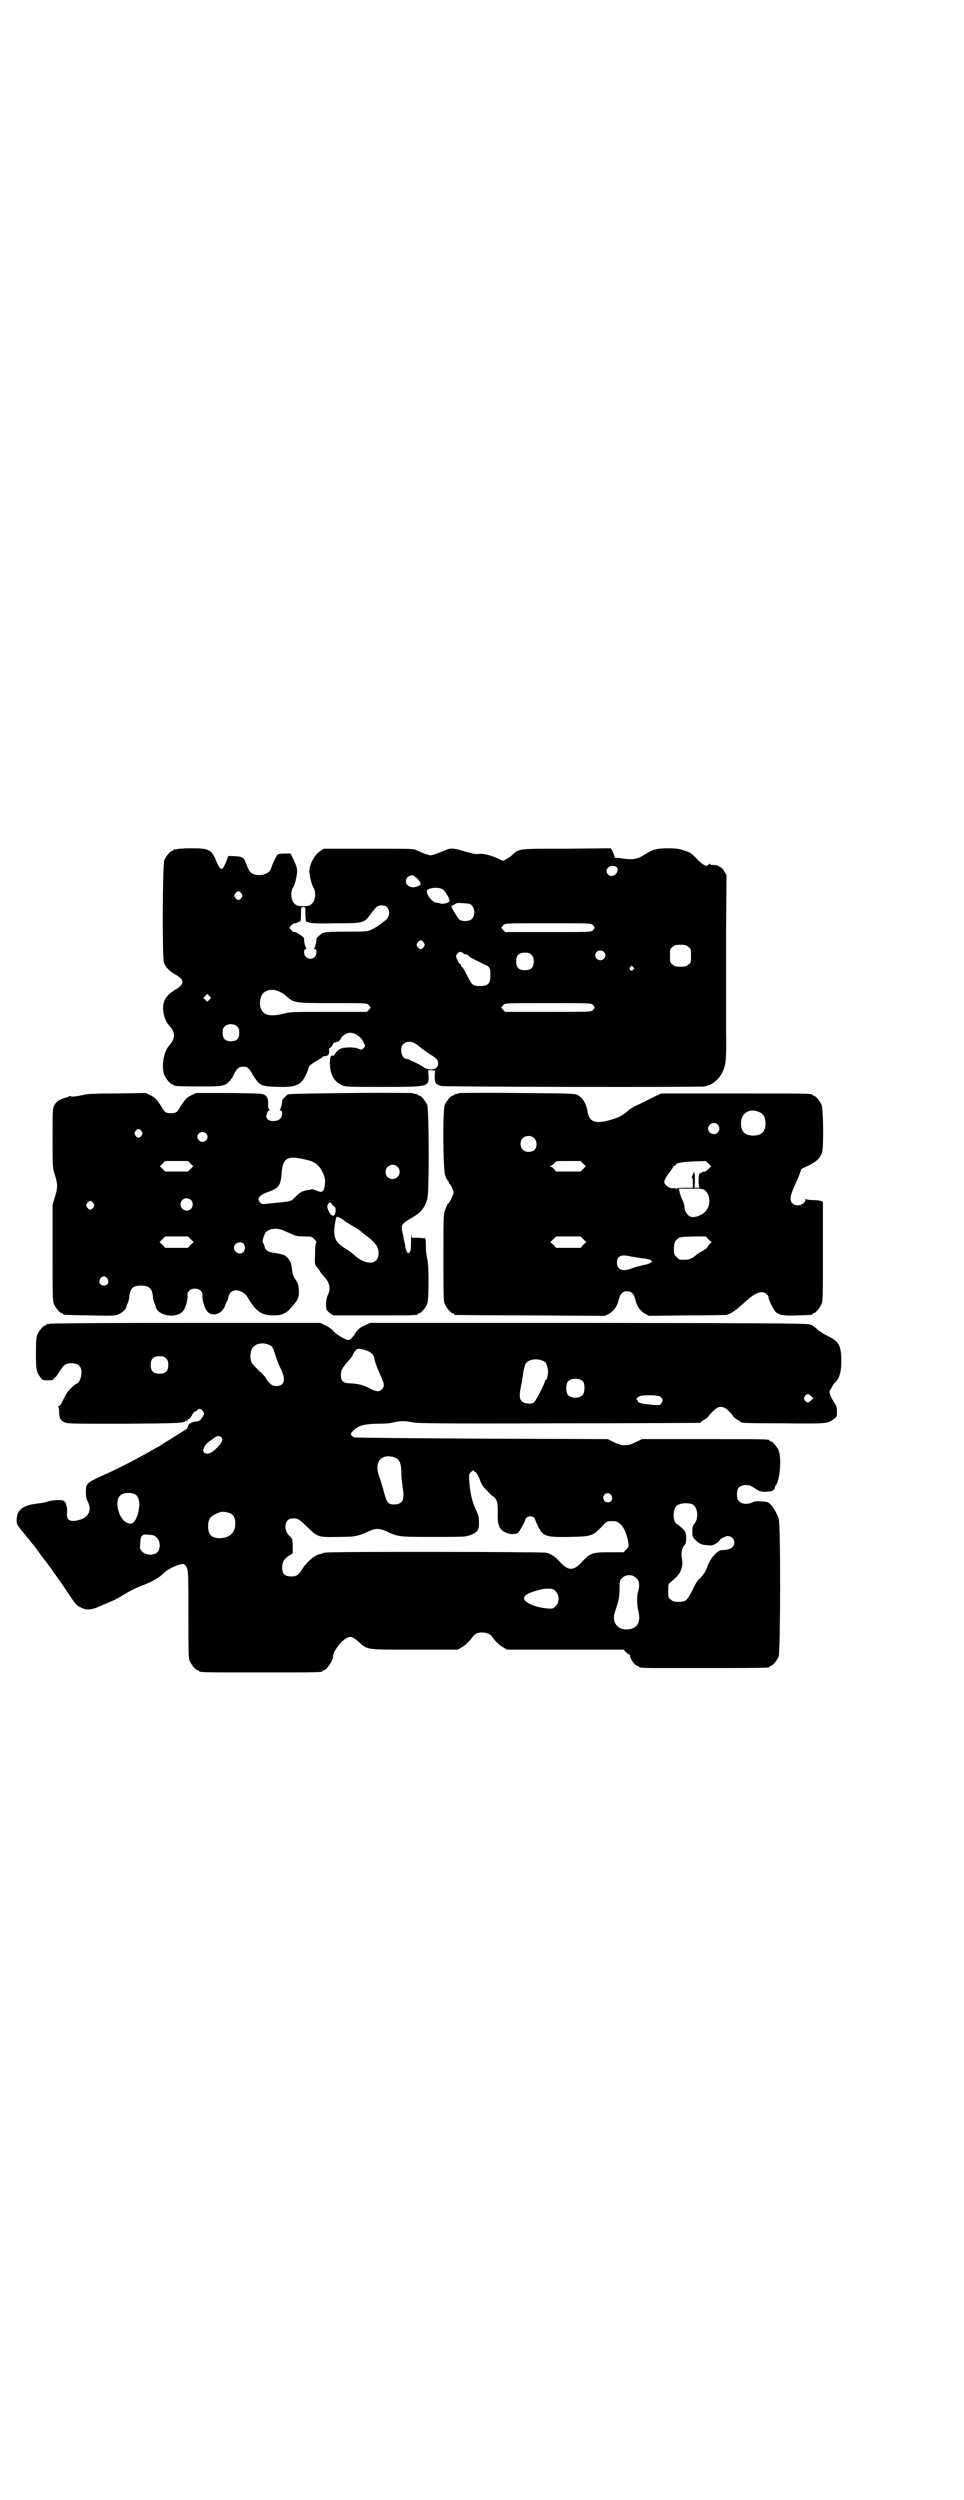 <?xml version="1.0" standalone="no"?>
<!DOCTYPE svg PUBLIC "-//W3C//DTD SVG 20010904//EN"
 "http://www.w3.org/TR/2001/REC-SVG-20010904/DTD/svg10.dtd">
<svg version="1.0" xmlns="http://www.w3.org/2000/svg"
 width="1100pt" height="2850pt" viewBox="0 0 1100 2850"
 preserveAspectRatio="xMidYMid meet">
<g transform="translate(0,2850) scale(0.5,-0.5)"
fill="#000000" stroke="none">
<path d="M404 3764 c-3 -1 -6 -1 -7 0 0 0 -1 0 -1 -2 0 -1 -1 -2 -3 -2 -4 0
-14 -12 -18 -21 -4 -10 -5 -220 -1 -233 3 -10 12 -20 25 -27 23 -13 23 -23 0
-36 -13 -8 -22 -17 -25 -28 -5 -17 1 -41 12 -53 15 -17 15 -29 -1 -47 -12 -14
-17 -48 -10 -66 4 -9 14 -21 18 -21 2 0 3 -1 3 -2 0 -2 10 -3 60 -3 58 0 59 0
74 20 2 4 4 8 4 8 0 1 3 5 6 10 6 6 7 7 15 7 8 0 9 -1 15 -7 3 -5 6 -9 6 -10
0 0 2 -4 5 -8 12 -18 17 -20 53 -21 32 -1 46 2 56 14 5 5 14 25 14 29 0 4 7
10 20 17 6 4 12 7 12 8 0 1 2 2 5 2 7 0 11 4 10 12 0 4 0 7 2 7 2 1 5 4 6 7 2
4 4 6 4 5 1 0 3 0 4 1 2 1 3 2 3 1 0 -1 2 0 4 2 2 2 4 4 4 5 0 3 7 9 14 12 13
5 31 -5 38 -21 4 -8 4 -8 0 -12 -4 -5 -5 -5 -12 -2 -9 4 -31 4 -41 0 -4 -2 -9
-6 -11 -10 -3 -4 -5 -7 -6 -6 -5 3 -8 -5 -7 -21 1 -23 10 -38 27 -46 9 -4 13
-4 92 -4 106 0 107 0 106 25 l-1 13 8 0 8 -1 -1 -13 c0 -15 2 -18 15 -22 8 -2
595 -3 601 -1 2 0 6 2 10 3 10 3 23 15 29 26 10 20 11 29 10 101 0 36 0 72 0
80 0 8 0 72 0 143 l1 129 -5 8 c-2 4 -5 8 -7 9 -2 1 -5 2 -7 4 -3 1 -8 2 -12
2 -4 0 -7 1 -7 2 0 2 -1 1 -3 -1 -4 -6 -12 -2 -26 12 -13 14 -16 16 -33 21 -9
3 -18 4 -34 4 -24 0 -35 -3 -49 -12 -20 -13 -29 -15 -57 -11 -7 1 -14 2 -15 1
-1 0 -1 1 0 2 1 1 0 2 0 2 -1 0 -2 2 -2 4 -1 2 -2 6 -4 9 l-3 5 -101 -1 c-115
0 -107 1 -126 -16 -2 -2 -8 -6 -12 -8 -7 -4 -7 -4 -13 -1 -20 10 -40 15 -51
13 -4 -1 -14 1 -31 6 -26 8 -32 8 -45 2 -12 -5 -28 -11 -32 -11 -4 0 -22 6
-33 12 -6 3 -17 3 -109 3 l-102 0 -9 -6 c-13 -9 -24 -30 -24 -46 1 -13 5 -29
9 -36 7 -11 5 -31 -4 -38 -4 -4 -8 -5 -19 -5 -11 0 -15 1 -19 5 -9 7 -11 27
-4 38 4 6 8 22 9 35 0 9 -1 13 -7 26 l-8 16 -13 0 c-10 0 -15 -1 -17 -3 -3 -4
-12 -22 -14 -30 -3 -10 -15 -17 -30 -16 -15 1 -20 6 -26 23 -7 18 -8 19 -29
20 -10 1 -14 0 -14 -1 0 -4 -8 -22 -11 -26 -5 -5 -9 0 -16 17 -10 25 -16 28
-56 28 -15 0 -30 -1 -33 -2z m1002 -40 c5 -3 5 -9 0 -16 -6 -6 -13 -7 -18 -2
-11 11 4 25 18 18z m-460 -22 c0 -1 2 -2 5 -4 3 -2 9 -10 9 -14 0 -1 -3 -3 -8
-5 -17 -7 -33 7 -22 21 3 4 16 6 16 2z m65 -30 c5 -4 15 -20 15 -26 0 -4 -15
-8 -21 -6 -2 1 -6 2 -9 2 -8 0 -22 16 -22 26 0 8 27 11 37 4z m-460 -9 c3 -5
3 -5 0 -10 -2 -3 -5 -5 -7 -5 -2 0 -5 2 -7 5 -3 5 -3 5 0 10 2 3 5 5 7 5 2 0
5 -2 7 -5z m517 -23 c13 0 20 -24 9 -35 -6 -6 -22 -7 -29 -1 -3 2 -18 27 -18
29 0 1 3 3 7 5 5 3 8 4 16 3 6 0 12 -1 15 -1z m-185 -8 c7 -7 7 -19 -1 -28 -3
-3 -7 -6 -7 -6 -1 0 -5 -3 -8 -6 -4 -3 -12 -8 -18 -11 -11 -5 -11 -5 -58 -5
-35 0 -49 -1 -54 -3 -6 -3 -16 -12 -15 -15 1 -3 -3 -19 -5 -20 -1 -1 -1 -2 2
-2 5 0 4 -13 -1 -18 -9 -9 -24 -2 -24 11 0 5 1 7 4 7 2 0 2 1 1 2 -2 1 -6 17
-5 22 0 4 -20 17 -24 15 -1 0 -9 7 -9 10 0 3 8 10 11 10 2 0 5 0 7 2 2 1 5 2
6 2 1 0 2 7 2 17 0 16 0 16 5 16 5 0 5 0 5 -16 0 -10 1 -17 2 -17 1 0 4 -1 6
-2 3 -2 20 -3 60 -2 67 0 66 0 83 24 4 5 9 11 11 13 6 5 19 5 24 0z m470 -41
c5 -5 5 -7 0 -12 -4 -4 -6 -4 -102 -4 l-98 0 -5 5 c-3 3 -4 5 -4 6 1 0 3 3 5
5 4 4 6 4 102 4 96 0 98 0 102 -4z m-386 -40 c3 -5 3 -5 0 -10 -2 -3 -5 -5 -7
-5 -2 0 -5 2 -7 5 -3 5 -3 5 0 10 2 3 5 5 7 5 2 0 5 -2 7 -5z m604 -10 c6 -4
6 -6 6 -20 0 -14 0 -16 -6 -20 -4 -4 -7 -5 -18 -5 -11 0 -14 1 -18 5 -6 4 -6
6 -6 20 0 14 0 16 6 20 4 4 7 5 18 5 11 0 14 -1 18 -5z m-193 -11 c5 -5 5 -11
0 -16 -10 -10 -27 5 -16 16 4 4 12 4 16 0z m-321 -3 c2 -2 5 -3 7 -3 2 0 4 -1
5 -3 0 -2 18 -11 41 -22 8 -3 10 -10 9 -25 0 -17 -6 -22 -24 -22 -16 0 -18 2
-30 26 -5 10 -10 18 -11 18 -1 0 -2 1 -2 3 0 2 -1 3 -2 3 -1 0 -4 4 -6 9 -4 8
-4 9 -1 14 5 6 9 6 14 2z m156 -4 c4 -4 5 -7 5 -15 0 -14 -6 -20 -20 -20 -14
0 -20 6 -20 20 0 14 6 20 20 20 8 0 11 -1 15 -5z m232 -28 c3 -3 3 -3 0 -6 -4
-5 -11 1 -7 6 4 4 4 4 7 0z m-807 -56 c4 -2 10 -5 13 -8 20 -18 19 -18 108
-18 76 0 78 0 82 -4 2 -2 4 -5 5 -5 0 -1 -1 -3 -4 -6 l-5 -5 -88 0 c-78 0 -89
0 -101 -4 -33 -8 -49 -4 -54 16 -2 10 0 23 6 30 8 9 25 11 38 4z m-160 -18
l-5 -5 -4 4 -5 5 4 4 5 5 4 -4 5 -5 -4 -4z m875 -12 c5 -5 5 -7 0 -12 -4 -4
-6 -4 -102 -4 l-98 0 -5 5 c-3 3 -4 5 -4 6 1 0 3 3 5 5 4 4 6 4 102 4 96 0 98
0 102 -4z m-811 -50 c3 -3 4 -7 4 -14 0 -13 -6 -19 -19 -19 -13 0 -19 6 -19
19 0 7 1 11 4 14 7 8 23 8 30 0z m415 -45 c6 -5 17 -13 23 -17 16 -9 20 -14
20 -22 0 -14 -19 -18 -35 -7 -4 3 -12 7 -18 10 -5 2 -12 5 -13 6 -2 1 -5 2 -7
2 -10 0 -16 24 -7 33 9 9 22 8 37 -5z"/>
<path d="M800 3208 c-100 -1 -140 -2 -143 -3 -4 -3 -14 -13 -13 -14 1 0 -3
-20 -5 -21 -1 -1 -1 -2 2 -2 4 0 4 -12 -1 -18 -6 -7 -23 -8 -29 -2 -4 4 -4 6
-2 13 1 4 3 7 5 7 2 0 2 1 1 2 -2 1 -3 5 -3 11 0 14 -1 17 -7 22 -5 4 -8 4
-81 5 l-77 0 -10 -5 c-11 -5 -16 -11 -26 -27 -6 -12 -10 -14 -21 -14 -11 0
-15 2 -21 14 -10 16 -15 22 -26 27 l-10 5 -67 -1 c-54 0 -69 -1 -79 -4 -14 -3
-23 -4 -27 -2 -1 1 -2 0 -2 0 0 -1 -4 -3 -10 -4 -13 -4 -19 -8 -24 -17 -4 -7
-4 -12 -4 -75 0 -67 0 -67 5 -83 7 -21 7 -31 0 -52 l-5 -16 0 -110 c0 -96 0
-110 3 -117 4 -9 14 -21 18 -21 2 0 3 -1 3 -2 0 -2 2 -2 61 -3 48 -1 57 -1 64
2 9 3 19 12 20 19 0 2 2 6 3 8 1 2 3 9 3 14 2 19 9 25 27 25 18 0 25 -6 27
-25 0 -5 2 -12 3 -14 1 -2 3 -6 3 -8 4 -22 46 -29 62 -12 6 6 12 27 11 36 -1
9 6 16 17 16 11 0 18 -7 17 -16 -1 -12 6 -32 13 -38 13 -11 33 -2 39 16 1 4 3
8 4 9 1 1 2 5 3 9 3 15 15 20 30 13 8 -4 11 -7 19 -21 16 -25 29 -33 54 -33
19 0 28 4 39 16 17 19 20 24 19 42 -1 12 -2 15 -7 23 -6 8 -7 11 -10 34 -1 8
-10 20 -18 23 -3 1 -11 3 -18 4 -16 2 -22 5 -25 14 -1 5 -3 9 -4 10 -2 2 1 13
5 21 6 11 27 14 43 6 5 -2 14 -6 19 -8 8 -4 14 -5 27 -5 16 0 17 0 23 -6 5 -5
6 -7 4 -9 -1 -1 -2 -13 -2 -26 -1 -23 -1 -23 5 -30 3 -3 6 -7 6 -8 0 -1 5 -8
12 -15 11 -13 13 -27 6 -40 -4 -8 -5 -23 -3 -32 1 -2 4 -6 8 -9 l8 -5 91 0
c90 0 102 0 102 3 0 1 1 2 3 2 4 0 14 12 18 21 4 11 4 91 0 103 -1 5 -3 16 -3
25 0 18 -1 22 -3 24 -1 1 -1 1 0 -1 1 -2 1 -2 -2 -1 -2 0 -9 1 -15 1 l-12 0
-1 7 c0 3 -1 -4 -1 -16 0 -16 -1 -22 -3 -24 -3 -3 -3 -3 -6 0 -1 2 -3 7 -4 11
0 4 -1 9 -2 12 -1 3 -1 7 -2 10 0 3 -2 9 -3 15 -3 14 -1 17 21 30 21 12 30 22
36 43 5 14 4 204 0 215 -4 9 -14 21 -18 21 -2 0 -3 1 -3 2 0 0 -2 1 -5 2 -3 0
-7 1 -8 2 -1 0 -65 1 -141 0z m-477 -87 c3 -5 3 -5 0 -10 -2 -3 -5 -5 -7 -5
-2 0 -5 2 -7 5 -3 5 -3 5 0 10 2 3 5 5 7 5 2 0 5 -2 7 -5z m147 -5 c5 -5 5
-11 0 -16 -10 -10 -27 5 -16 16 4 4 12 4 16 0z m228 -60 c20 -4 30 -12 38 -28
6 -14 7 -18 5 -31 -2 -15 -6 -17 -20 -11 -5 2 -9 3 -10 3 0 -1 -4 -2 -7 -2
-14 -2 -19 -5 -29 -15 -11 -11 -9 -11 -43 -14 -35 -4 -34 -4 -38 0 -9 9 -3 17
19 25 24 8 28 15 30 45 3 33 14 38 55 28z m-263 -9 l6 -6 -6 -6 -6 -6 -26 0
-26 0 -6 6 -6 6 6 6 6 6 26 0 26 0 6 -6z m472 -7 c11 -10 3 -28 -11 -28 -9 0
-16 6 -16 16 0 14 17 22 27 12z m-471 -76 c5 -5 5 -15 0 -20 -9 -9 -24 -2 -24
10 0 8 6 14 14 14 3 0 8 -2 10 -4z m-223 -7 c3 -5 3 -5 0 -10 -2 -3 -5 -5 -7
-5 -2 0 -5 2 -7 5 -3 5 -3 5 0 10 2 3 5 5 7 5 2 0 5 -2 7 -5z m550 -8 c2 -1 3
-3 3 -9 -1 -15 -9 -16 -16 -1 -3 7 -4 10 -2 14 2 6 7 7 9 2 2 -3 4 -5 6 -6z
m12 -25 c3 -2 7 -4 8 -5 2 -2 10 -7 18 -12 9 -5 19 -11 22 -14 3 -3 11 -9 18
-14 17 -14 23 -23 23 -36 0 -27 -28 -29 -55 -5 -4 4 -13 11 -19 14 -23 15 -28
23 -27 46 1 12 4 28 6 28 0 0 3 -1 6 -2z m-340 -49 l7 -7 -7 -6 -6 -7 -26 0
-26 0 -6 7 -7 6 7 7 6 6 26 0 26 0 6 -6z m121 -11 c4 -5 4 -14 -1 -19 -7 -7
-21 0 -21 10 0 11 15 17 22 9z m-311 -79 c5 -8 1 -16 -8 -16 -9 0 -13 8 -8 16
2 3 5 5 8 5 3 0 6 -2 8 -5z"/>
<path d="M1048 3208 c-1 -1 -4 -2 -7 -2 -3 -1 -5 -2 -5 -2 0 -1 -1 -2 -3 -2
-4 0 -14 -12 -18 -21 -5 -13 -4 -146 1 -161 2 -6 5 -11 6 -12 1 0 2 -1 2 -3 0
-1 1 -4 3 -5 1 -1 4 -6 6 -11 3 -8 3 -9 -1 -17 -4 -10 -8 -16 -11 -18 0 -1 -3
-6 -5 -12 -4 -10 -4 -17 -4 -109 0 -86 0 -99 3 -106 4 -9 14 -21 18 -21 2 0 3
-1 3 -2 0 -1 1 -2 3 -2 1 0 79 -1 172 -1 l170 -1 9 5 c10 5 19 17 22 32 4 14
9 19 19 19 10 0 15 -5 19 -19 3 -15 12 -27 22 -32 l9 -5 87 1 c48 0 88 1 90 1
14 5 19 9 45 32 16 14 26 20 36 20 7 0 15 -7 15 -12 0 -7 12 -29 17 -34 10 -7
18 -8 49 -7 33 1 34 1 34 3 0 1 1 2 3 2 4 0 14 12 18 21 3 7 3 20 3 120 l0
113 -5 2 c-3 1 -11 2 -19 2 -9 0 -14 1 -15 3 0 1 -1 0 -1 -2 0 -12 -21 -18
-30 -8 -6 6 -5 16 3 34 4 9 10 22 13 30 l5 14 17 8 c18 9 25 16 30 29 4 11 3
100 -1 109 -4 9 -14 21 -18 21 -2 0 -3 1 -3 2 0 3 -14 3 -178 3 l-167 0 -15
-7 c-8 -4 -24 -12 -34 -17 -11 -4 -21 -11 -24 -13 -3 -3 -7 -6 -8 -7 -2 -1 -6
-4 -9 -6 -8 -6 -39 -15 -50 -15 -17 -1 -25 6 -28 23 -2 17 -11 32 -22 38 -6 4
-12 4 -138 5 -72 1 -132 0 -133 0z m686 -44 c9 -4 13 -12 13 -25 0 -19 -9 -28
-28 -28 -19 0 -28 9 -28 28 0 24 21 36 43 25z m-96 -28 c5 -6 5 -12 0 -18 -7
-8 -22 -2 -22 9 0 11 15 17 22 9z m-419 -31 c8 -7 7 -23 -1 -28 -14 -8 -30 -1
-30 15 0 11 7 18 18 18 6 0 9 -1 13 -5z m112 -58 l6 -6 -6 -6 -6 -6 -28 0 -28
0 -5 6 c-2 3 -6 5 -8 5 -2 0 -2 1 1 2 3 1 6 4 8 6 3 5 5 5 32 5 l28 0 6 -6z
m285 -13 c-3 -3 -7 -6 -8 -5 0 0 -2 0 -5 -1 -2 -2 -5 -3 -6 -3 -3 0 -4 -29 -1
-31 2 -1 0 -2 -4 -2 l-7 0 1 13 c0 7 0 16 -1 19 l-1 5 -3 -7 c-3 -7 -4 -10 -1
-7 0 2 1 -3 1 -10 l0 -13 -18 0 c-14 0 -19 -1 -19 -2 0 -2 -1 -2 -1 -1 -1 2
-3 3 -6 2 -7 -2 -21 7 -21 14 0 5 6 15 14 25 4 5 7 10 7 11 -1 0 0 1 2 1 2 0
3 1 3 2 0 4 13 7 40 8 l29 1 6 -6 6 -6 -7 -7z m-6 -49 c12 -11 12 -35 -1 -48
-6 -6 -17 -11 -26 -12 -11 -1 -21 11 -21 24 0 3 -2 10 -5 16 -3 6 -6 15 -6 18
l-2 7 28 0 c26 0 27 0 33 -5z m-279 -110 l7 -7 -7 -6 -6 -7 -28 0 -28 0 -6 7
-7 6 7 7 6 6 28 0 28 0 6 -6z m288 -12 c-3 -3 -5 -6 -5 -7 0 -1 -4 -4 -9 -7
-6 -3 -13 -7 -16 -10 -11 -10 -18 -12 -36 -11 -2 0 -6 3 -9 6 -6 6 -6 7 -6 20
1 13 1 15 6 19 6 7 8 7 40 8 l27 0 6 -7 7 -6 -5 -5z m-178 -28 c7 -1 18 -3 26
-4 12 -1 21 -4 21 -7 0 -2 -8 -6 -14 -7 -6 -1 -25 -6 -33 -9 -20 -8 -33 -3
-33 13 0 16 10 20 33 14z"/>
<path d="M114 2682 c-3 -1 -6 -1 -7 0 0 0 -1 0 -1 -2 0 -1 -1 -2 -3 -2 -4 0
-14 -12 -18 -21 -2 -6 -3 -15 -3 -42 0 -37 1 -43 10 -55 5 -7 6 -7 18 -7 10 0
12 1 13 4 1 1 2 3 3 3 1 0 5 5 9 12 11 17 15 20 28 20 16 0 23 -7 23 -22 0
-10 -6 -24 -10 -24 -1 0 -7 -4 -12 -9 -10 -10 -13 -14 -22 -33 -3 -6 -6 -10
-8 -10 -2 0 -2 -1 -1 -2 1 0 2 -6 2 -12 0 -13 3 -18 11 -22 5 -4 15 -4 135 -4
126 1 140 1 143 7 1 1 2 1 2 -1 0 -2 1 -1 2 2 1 2 3 4 4 3 0 0 3 3 6 8 2 5 6
9 7 9 1 0 4 1 5 3 4 4 8 4 12 -1 5 -6 5 -8 -1 -16 -4 -7 -6 -8 -15 -9 -5 -1
-10 -2 -10 -3 0 -1 -1 -2 -2 -1 -2 1 -7 -9 -6 -11 1 0 -7 -5 -34 -22 -8 -5
-16 -10 -18 -11 -2 -1 -7 -5 -12 -8 -6 -3 -17 -9 -25 -14 -36 -20 -69 -37 -96
-49 -47 -21 -47 -22 -47 -42 0 -9 1 -15 4 -21 10 -19 3 -36 -18 -42 -22 -6
-31 -2 -29 17 1 13 -3 25 -9 27 -7 2 -24 1 -34 -2 -5 -2 -16 -4 -25 -5 -34 -4
-47 -15 -47 -38 0 -10 0 -10 21 -35 2 -3 6 -7 9 -11 3 -4 6 -8 8 -10 2 -2 5
-6 7 -9 2 -3 12 -17 23 -31 10 -13 28 -39 40 -56 27 -41 28 -42 37 -46 14 -8
24 -7 43 1 9 4 23 10 30 13 8 3 21 11 31 17 10 6 24 13 32 16 24 9 42 18 52
28 10 10 23 17 39 22 8 2 9 2 12 -1 8 -7 8 -13 8 -113 0 -85 0 -100 3 -106 4
-9 14 -21 18 -21 2 0 3 -1 3 -2 0 -3 13 -3 141 -3 128 0 141 0 141 3 0 1 1 2
3 2 6 0 21 22 21 31 0 9 11 26 22 36 15 12 20 12 35 -1 23 -20 14 -19 128 -19
l100 0 8 5 c7 3 21 16 27 26 1 1 3 3 6 5 9 6 30 3 36 -5 6 -10 20 -23 27 -26
l8 -5 133 0 133 0 4 -4 c2 -3 5 -5 7 -6 2 -1 4 -2 4 -3 -1 -7 11 -24 17 -24 2
0 3 -1 3 -2 0 -2 9 -3 37 -3 14 0 36 0 50 0 203 0 211 0 211 3 0 1 1 2 3 2 4
0 14 12 18 21 4 11 5 301 0 315 -8 21 -20 38 -29 38 -1 0 -8 1 -14 1 -6 1 -12
0 -16 -2 -10 -5 -25 -5 -31 2 -4 4 -5 7 -5 16 0 17 7 22 26 21 3 0 10 -4 16
-8 9 -6 12 -7 22 -7 15 0 22 3 22 9 0 2 1 4 2 5 10 10 14 63 7 80 -4 9 -14 21
-18 21 -2 0 -3 1 -3 2 0 3 -13 3 -151 3 l-140 0 -14 -7 c-11 -5 -16 -7 -25 -7
-9 0 -14 2 -25 7 l-14 7 -288 1 c-166 1 -289 2 -291 3 -9 6 -9 7 -3 14 12 13
25 16 53 17 26 0 30 1 45 4 12 3 26 2 40 -1 10 -2 58 -3 332 -2 176 0 321 1
323 1 1 0 2 1 2 2 0 1 3 3 7 5 4 2 9 6 11 10 3 3 8 9 12 12 13 13 26 9 42 -12
2 -4 7 -8 11 -10 4 -2 7 -4 7 -5 0 -2 5 -3 97 -3 99 -1 101 -1 115 9 8 6 8 6
8 18 0 8 -1 13 -4 17 -10 15 -15 27 -12 31 1 1 3 5 5 8 1 3 4 8 8 11 9 10 13
23 13 49 0 32 -5 43 -27 54 -17 9 -22 12 -28 17 -3 4 -9 8 -13 10 -7 4 -13 4
-507 5 l-500 0 -11 -5 c-13 -6 -17 -9 -24 -20 -7 -11 -12 -15 -17 -14 -11 4
-24 12 -31 19 -4 5 -12 11 -19 14 l-12 6 -306 0 c-168 0 -308 -1 -311 -2z
m502 -49 c6 -3 7 -5 14 -27 2 -7 7 -20 11 -27 12 -25 8 -39 -10 -39 -7 0 -10
1 -16 7 -4 4 -7 8 -7 9 0 2 -7 10 -16 18 -8 8 -17 17 -18 20 -4 7 -3 24 1 31
6 12 26 16 41 8z m220 -12 c10 -3 18 -11 18 -17 0 -5 7 -24 15 -41 8 -17 9
-24 3 -30 -6 -7 -14 -6 -27 1 -14 8 -27 11 -44 12 -18 0 -23 5 -23 19 0 10 2
15 16 31 6 6 10 12 10 13 0 0 2 4 5 9 6 8 10 9 27 3z m-457 -18 c4 -4 5 -7 5
-15 0 -14 -6 -20 -20 -20 -14 0 -20 6 -20 20 0 14 6 20 20 20 8 0 11 -1 15 -5z
m861 -6 c6 -3 7 -6 10 -17 2 -7 -1 -26 -4 -26 -1 0 -2 -1 -2 -2 0 -5 -22 -48
-26 -50 -7 -4 -22 -2 -27 3 -6 6 -6 14 -2 35 2 8 4 22 5 30 1 8 4 17 5 20 6
11 26 14 41 7z m91 -47 c4 -6 4 -24 -1 -30 -7 -9 -27 -9 -34 0 -5 6 -5 24 0
30 7 9 27 9 35 0z m520 -33 l5 -5 -5 -5 c-7 -6 -9 -6 -14 0 -3 5 -3 5 0 10 5
6 8 6 14 0z m-342 -3 c4 -5 4 -8 0 -14 -3 -4 -4 -4 -19 -3 -8 1 -17 2 -19 2
-12 2 -15 4 -15 6 0 1 -1 3 -2 3 -5 2 4 10 11 10 3 1 14 1 23 1 15 -1 18 -2
21 -5z m-1004 -91 c5 -5 2 -12 -11 -25 -12 -12 -22 -15 -28 -10 -3 4 -3 5 0
12 1 4 6 9 9 12 3 2 9 6 13 9 7 6 13 6 17 2z m393 -45 c14 -4 18 -13 18 -40 0
-8 2 -21 3 -29 1 -8 2 -15 2 -16 0 -2 -1 -5 -1 -8 0 -9 -8 -15 -20 -15 -14 0
-17 3 -24 29 -3 12 -8 28 -11 36 -11 31 4 51 33 43z m184 -32 c0 -1 2 -2 4 -3
2 -1 5 -7 9 -16 4 -13 8 -17 18 -27 6 -7 12 -12 13 -12 1 0 4 -3 6 -7 3 -5 4
-9 4 -29 -1 -29 3 -38 16 -45 10 -6 25 -6 31 -1 3 3 18 30 16 30 -1 0 1 2 3 4
1 2 5 3 8 3 3 0 7 -1 9 -3 1 -2 3 -4 2 -4 0 0 2 -6 6 -14 12 -25 17 -27 74
-26 49 1 51 2 72 23 12 13 12 13 24 13 10 0 12 -1 19 -7 8 -7 15 -24 18 -42 1
-9 1 -10 -5 -16 l-6 -6 -33 0 c-39 0 -43 -2 -62 -22 -19 -21 -31 -21 -50 0
-12 13 -20 18 -32 21 -9 2 -501 3 -506 0 -1 -1 -6 -2 -9 -3 -13 -2 -32 -19
-43 -37 -6 -10 -11 -13 -18 -14 -19 -1 -26 4 -26 20 0 13 4 19 15 27 l9 5 0
17 c0 9 -1 17 -2 17 0 1 -4 5 -8 9 -12 15 -7 36 8 37 13 1 15 0 35 -19 24 -24
25 -24 71 -23 37 0 43 1 68 12 16 8 26 8 41 1 29 -13 27 -13 107 -13 70 0 74
0 85 4 17 6 21 13 20 31 0 11 -2 17 -6 25 -9 18 -14 39 -16 66 -1 15 -1 17 3
21 5 5 8 6 8 3z m-771 -55 c8 -7 9 -24 3 -45 -6 -16 -11 -22 -21 -19 -21 5
-34 51 -18 64 8 7 28 7 36 0z m1084 0 c5 -8 0 -17 -8 -16 -2 0 -4 1 -5 1 -1 0
-3 2 -4 5 -6 11 10 21 17 10z m186 -21 c12 -7 14 -33 3 -45 -3 -3 -4 -7 -4
-17 0 -11 1 -13 7 -19 9 -9 14 -11 28 -12 10 -1 13 0 19 4 5 3 8 6 8 7 0 3 14
10 19 10 8 0 15 -7 15 -15 0 -11 -11 -17 -28 -17 -10 0 -26 -17 -33 -36 -5
-14 -9 -20 -22 -33 -3 -3 -9 -14 -14 -25 -12 -22 -14 -24 -30 -24 -11 0 -14 1
-18 5 -6 4 -6 6 -6 20 0 15 0 16 6 20 3 3 9 8 12 11 11 10 17 27 13 43 -2 11
0 24 6 30 3 3 4 7 4 17 0 14 -2 17 -22 32 -9 7 -9 31 0 41 7 6 26 8 37 3z
m-1054 -21 c7 -4 10 -11 10 -23 0 -21 -14 -33 -37 -33 -18 1 -25 9 -25 27 0
19 6 25 29 33 5 1 18 -1 23 -4z m-169 -55 c8 -7 9 -25 1 -33 -8 -8 -26 -7 -34
1 -5 5 -6 7 -5 18 0 8 1 14 3 17 4 5 5 5 17 4 11 -1 14 -2 18 -7z m1094 -92
c7 -6 8 -15 5 -28 -4 -11 -4 -32 0 -48 6 -25 -3 -40 -26 -41 -23 -1 -36 18
-27 42 9 27 10 31 10 62 0 18 25 27 38 13z m-184 -30 c9 -9 9 -26 0 -34 -6 -6
-7 -6 -20 -5 -25 2 -52 13 -52 23 0 6 8 11 23 16 19 5 20 6 33 6 9 0 11 -1 16
-6z"/>
</g>
</svg>
